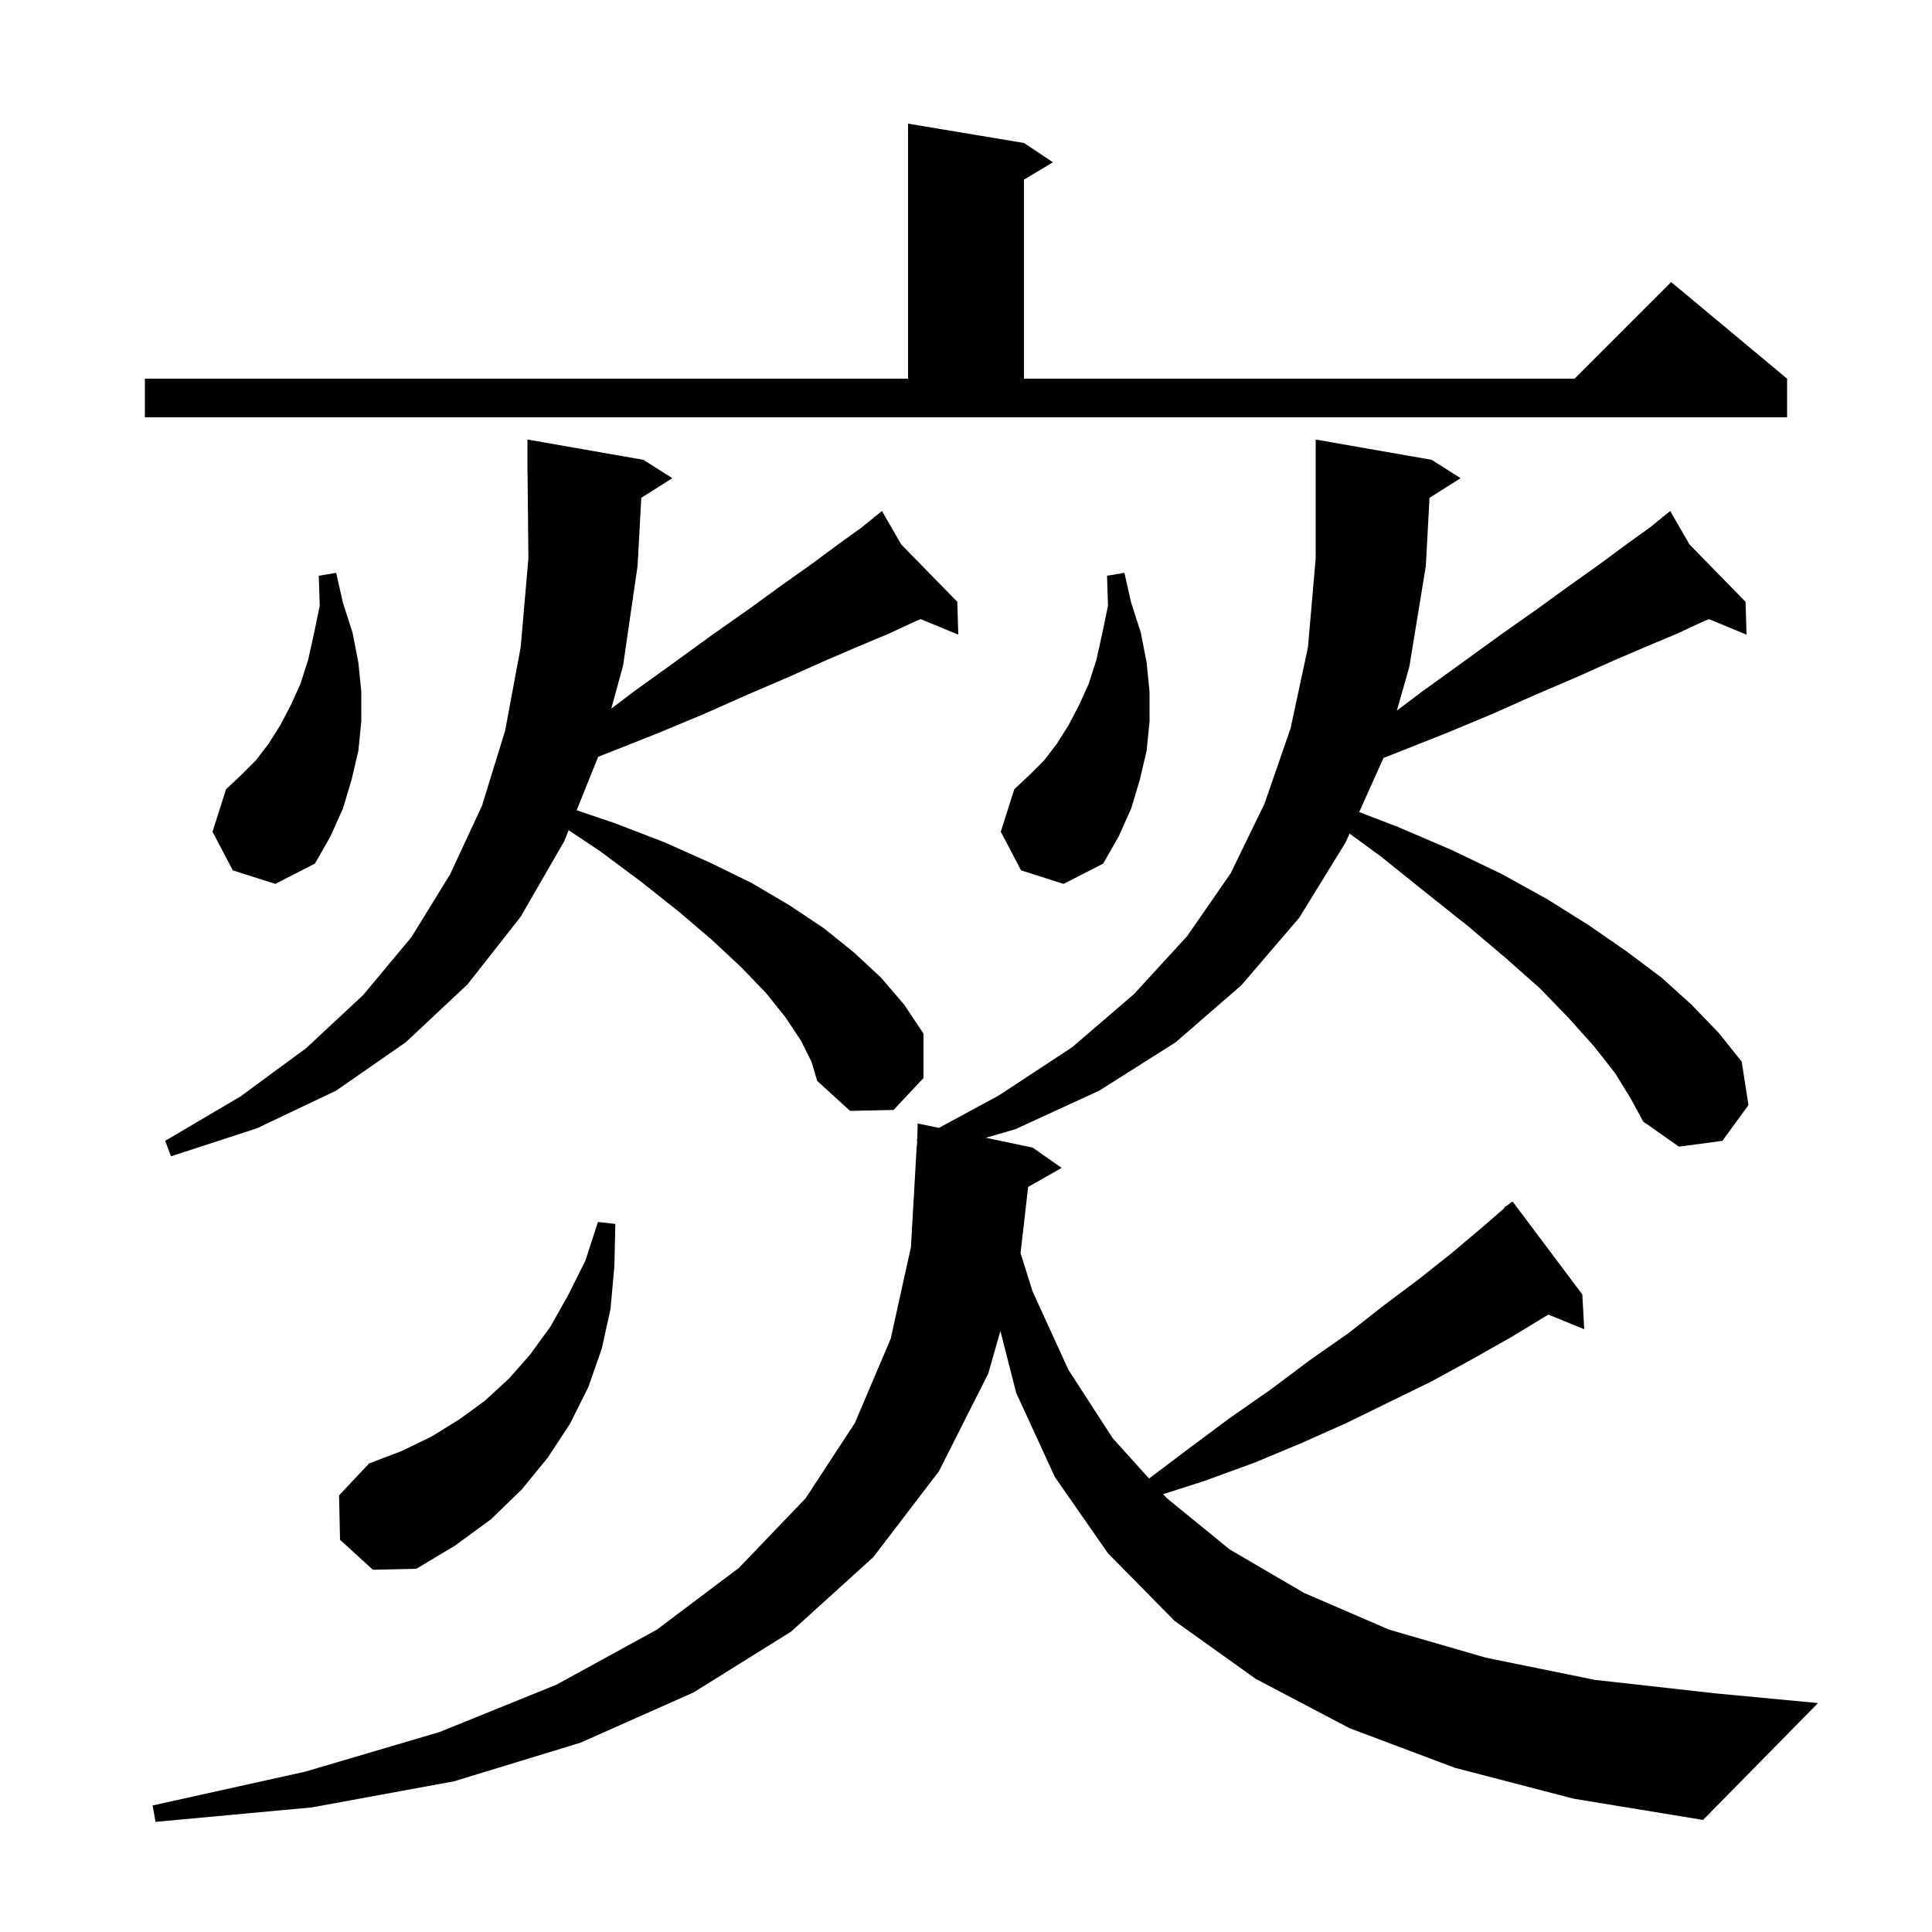 <svg xmlns="http://www.w3.org/2000/svg" xmlns:xlink="http://www.w3.org/1999/xlink" version="1.1" baseProfile="full" viewBox="0 0 200 200" width="200" height="200">
<g fill="black">
<path d="M 167.2 111.1 L 165.0 108.3 L 162.4 105.4 L 159.4 102.3 L 155.9 99.2 L 152.0 95.9 L 147.6 92.4 L 143.0 88.7 L 139.706 86.293 L 139.3 87.2 L 134.5 95.0 L 128.5 102.0 L 121.7 107.9 L 113.8 112.9 L 105.1 116.9 L 102.049 117.781 L 106.9 118.8 L 109.9 120.9 L 106.433 122.872 L 105.646 129.723 L 106.9 133.7 L 110.6 141.8 L 115.2 148.9 L 118.954 153.057 L 123.0 150.0 L 127.3 146.8 L 131.6 143.8 L 135.6 140.8 L 139.6 138.0 L 143.3 135.1 L 146.9 132.4 L 150.3 129.7 L 153.5 127.0 L 155.747 125.052 L 155.7 125.0 L 156.167 124.689 L 156.5 124.4 L 156.534 124.444 L 156.6 124.4 L 163.8 134.0 L 164.0 137.6 L 160.289 136.088 L 160.1 136.2 L 156.3 138.5 L 152.4 140.7 L 148.2 143.0 L 143.9 145.1 L 139.4 147.3 L 134.7 149.4 L 129.9 151.4 L 124.7 153.3 L 120.415 154.674 L 120.8 155.1 L 127.3 160.4 L 135.0 164.9 L 143.8 168.7 L 153.8 171.6 L 165.1 173.9 L 177.6 175.3 L 188.2 176.3 L 176.3 188.4 L 162.9 186.2 L 150.6 183.0 L 139.7 178.9 L 130.0 173.8 L 121.6 167.8 L 114.7 160.8 L 109.2 152.9 L 105.2 144.2 L 103.562 137.784 L 102.3 142.2 L 97.2 152.3 L 90.4 161.2 L 81.9 168.9 L 71.8 175.2 L 60.1 180.4 L 47.0 184.4 L 32.3 187.1 L 16.1 188.6 L 15.8 186.9 L 31.6 183.4 L 45.5 179.3 L 57.6 174.4 L 68.0 168.7 L 76.5 162.3 L 83.4 155.1 L 88.5 147.3 L 92.2 138.6 L 94.3 129.1 L 94.9 118.6 L 94.93 118.601 L 94.944 118.149 L 94.9 118.0 L 94.949 117.973 L 95.0 116.3 L 97.191 116.76 L 103.4 113.4 L 111.0 108.4 L 117.4 102.9 L 122.9 96.9 L 127.4 90.4 L 130.9 83.2 L 133.6 75.4 L 135.4 67.0 L 136.2 57.8 L 136.2 45.5 L 148.2 47.6 L 151.2 49.5 L 147.985 51.534 L 147.6 58.6 L 145.9 69.0 L 144.603 73.562 L 147.2 71.6 L 151.5 68.5 L 155.5 65.6 L 159.2 63.0 L 162.5 60.6 L 165.6 58.4 L 168.3 56.4 L 170.8 54.6 L 172.102 53.546 L 172.0 53.4 L 172.125 53.528 L 172.9 52.9 L 174.9 56.367 L 180.7 62.3 L 180.8 65.7 L 176.917 64.093 L 176.4 64.3 L 173.6 65.6 L 170.5 66.9 L 167.0 68.4 L 163.2 70.1 L 159.0 71.9 L 154.5 73.9 L 149.7 75.9 L 144.4 78.0 L 143.209 78.468 L 143.2 78.5 L 140.704 84.068 L 144.7 85.6 L 150.3 88.0 L 155.5 90.5 L 160.2 93.1 L 164.5 95.8 L 168.4 98.5 L 172.0 101.2 L 175.1 104.0 L 177.9 106.9 L 180.3 109.9 L 181.0 114.4 L 178.3 118.1 L 173.8 118.7 L 170.1 116.1 L 168.8 113.7 Z M 35.2 159.4 L 35.1 154.8 L 38.2 151.5 L 41.6 150.2 L 44.7 148.7 L 47.6 146.9 L 50.2 145.0 L 52.7 142.7 L 54.9 140.2 L 57.0 137.3 L 58.8 134.1 L 60.6 130.5 L 61.9 126.5 L 63.7 126.7 L 63.6 131.1 L 63.2 135.5 L 62.3 139.6 L 60.9 143.6 L 59.0 147.4 L 56.7 150.9 L 54.0 154.2 L 50.8 157.3 L 47.1 160.0 L 43.1 162.4 L 38.6 162.5 Z M 82.9 107.7 L 81.3 105.3 L 79.3 102.8 L 76.7 100.1 L 73.7 97.3 L 70.3 94.4 L 66.4 91.3 L 62.1 88.1 L 58.865 85.944 L 58.4 87.1 L 53.9 94.9 L 48.4 101.9 L 42.0 107.9 L 34.8 112.9 L 26.6 116.8 L 17.7 119.7 L 17.1 118.1 L 24.9 113.5 L 31.7 108.5 L 37.6 103.0 L 42.6 97.0 L 46.6 90.5 L 49.9 83.4 L 52.3 75.6 L 53.9 67.0 L 54.7 57.8 L 54.61 48.799 L 54.6 48.8 L 54.6 45.5 L 66.6 47.6 L 69.6 49.5 L 66.385 51.534 L 66.0 58.6 L 64.5 68.9 L 63.282 73.352 L 65.6 71.6 L 69.9 68.5 L 73.9 65.6 L 77.6 63.0 L 80.9 60.6 L 84.0 58.4 L 86.7 56.4 L 89.2 54.6 L 90.502 53.546 L 90.4 53.4 L 90.525 53.528 L 91.3 52.9 L 93.3 56.367 L 99.1 62.3 L 99.2 65.7 L 95.317 64.093 L 94.8 64.3 L 92.0 65.6 L 88.9 66.9 L 85.4 68.4 L 81.6 70.1 L 77.4 71.9 L 72.9 73.9 L 68.1 75.9 L 62.8 78.0 L 61.914 78.348 L 61.9 78.4 L 59.697 83.876 L 63.6 85.2 L 68.8 87.2 L 73.5 89.3 L 77.8 91.4 L 81.7 93.7 L 85.3 96.1 L 88.4 98.6 L 91.2 101.2 L 93.6 104.0 L 95.6 107.0 L 95.6 111.6 L 92.5 114.9 L 88.0 115.0 L 84.6 111.9 L 84.0 109.9 Z M 24.1 90.1 L 22.0 86.1 L 23.4 81.7 L 25.0 80.2 L 26.5 78.7 L 27.8 77.0 L 29.0 75.1 L 30.1 73.0 L 31.1 70.8 L 31.9 68.3 L 32.5 65.6 L 33.1 62.7 L 33.0 59.6 L 34.8 59.3 L 35.5 62.4 L 36.5 65.5 L 37.1 68.6 L 37.4 71.6 L 37.4 74.7 L 37.1 77.7 L 36.4 80.7 L 35.5 83.7 L 34.2 86.6 L 32.6 89.4 L 28.5 91.5 Z M 105.7 90.1 L 103.6 86.1 L 105.0 81.7 L 106.6 80.2 L 108.1 78.7 L 109.4 77.0 L 110.6 75.1 L 111.7 73.0 L 112.7 70.8 L 113.5 68.3 L 114.1 65.6 L 114.7 62.7 L 114.6 59.6 L 116.4 59.3 L 117.1 62.4 L 118.1 65.5 L 118.7 68.6 L 119.0 71.6 L 119.0 74.7 L 118.7 77.7 L 118.0 80.7 L 117.1 83.7 L 115.8 86.6 L 114.2 89.4 L 110.1 91.5 Z M 15.0 39.2 L 94.0 39.2 L 94.0 12.8 L 106.0 14.8 L 109.0 16.8 L 106.0 18.6 L 106.0 39.2 L 163.0 39.2 L 173.0 29.2 L 185.0 39.2 L 185.0 43.2 L 15.0 43.2 Z " />
</g>
</svg>
